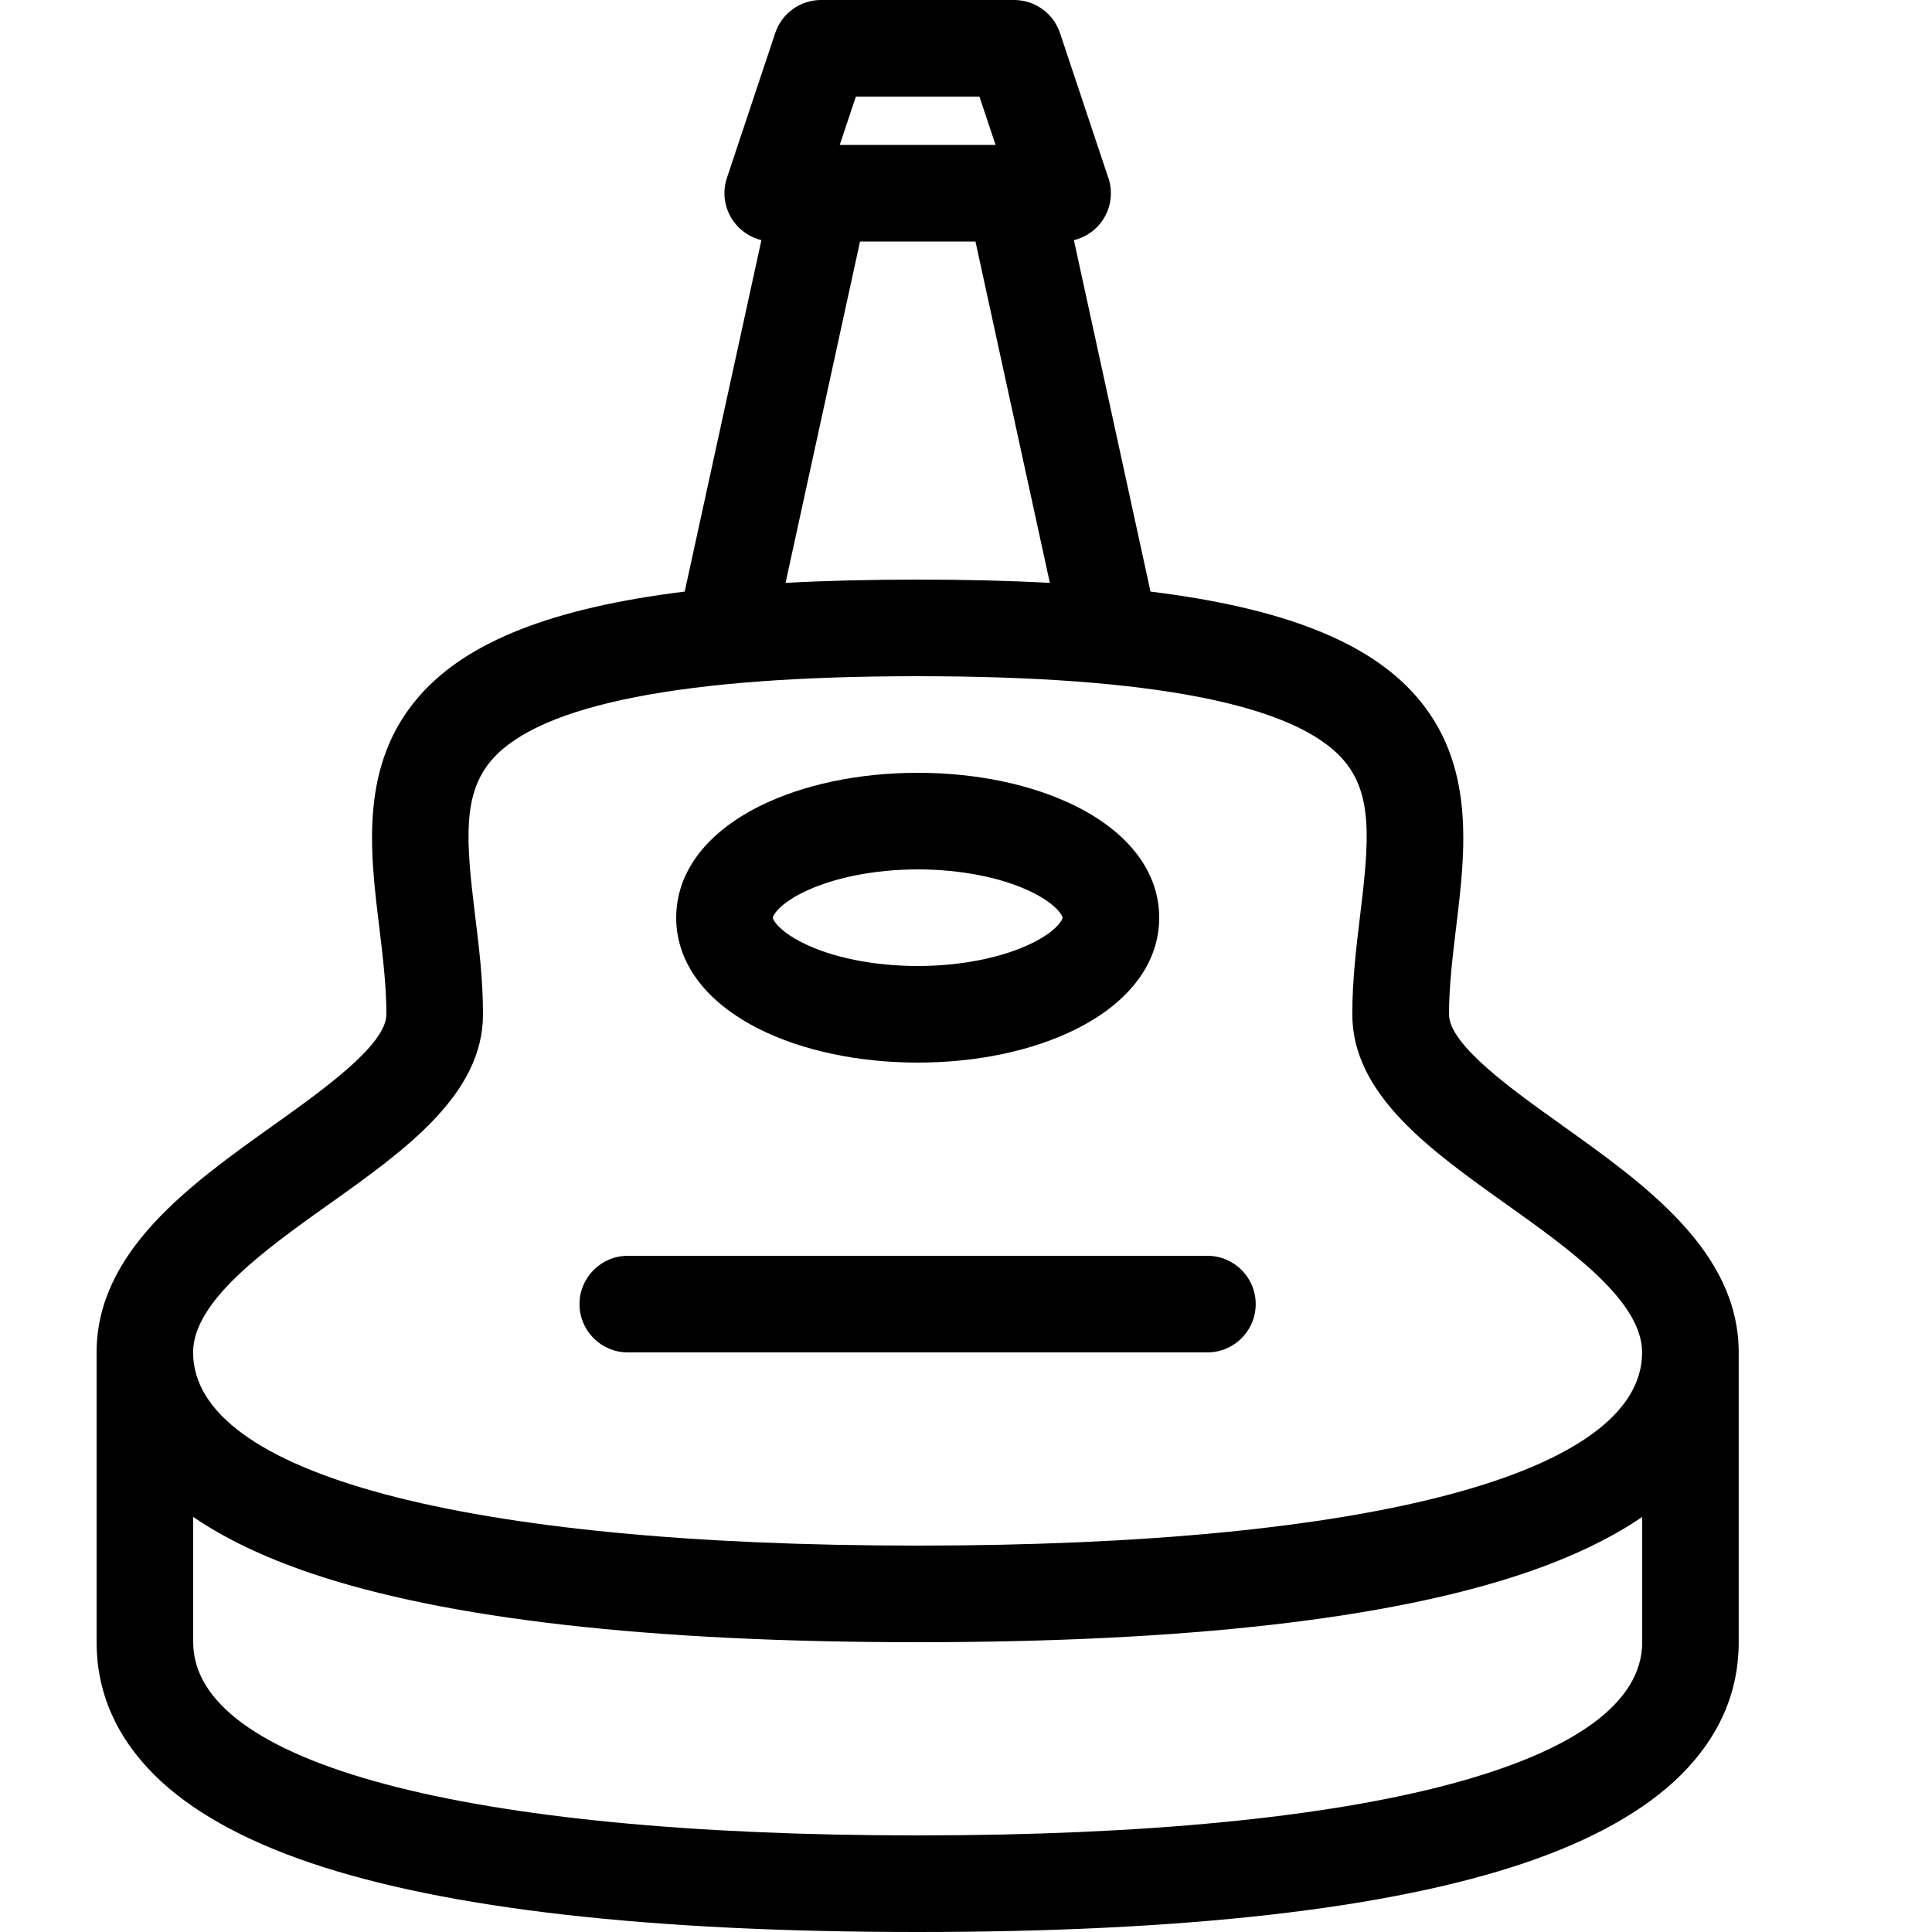<svg height="20" viewBox="0 0 20 20" width="20" xmlns="http://www.w3.org/2000/svg"><path d="m9.5 11c-.61 0-1.192-.123-1.638-.346-.556-.278-.862-.688-.862-1.154s.306-.876.862-1.154c.446-.223 1.027-.346 1.638-.346s1.192.123 1.638.346c.556.278.862.688.862 1.154s-.306.876-.862 1.154c-.446.223-1.027.346-1.638.346zm0-2c-.451 0-.885.088-1.191.24-.256.128-.309.243-.309.26s.054.132.309.26c.305.153.739.24 1.191.24s.885-.088 1.191-.24c.256-.128.309-.243.309-.26s-.054-.132-.309-.26c-.305-.153-.739-.24-1.191-.24z"/><path d="m12.499 14h-6c-.276 0-.5-.224-.5-.5s.224-.5.5-.5h6c.276 0 .5.224.5.5s-.224.5-.5.5z"/><path d="m16.17 11.648c-.521-.371-1.17-.833-1.17-1.148 0-.294.038-.603.074-.903.096-.792.205-1.691-.424-2.401-.491-.554-1.366-.902-2.74-1.072l-.793-3.638c.22-.053.383-.25.383-.486 0-.065-.012-.127-.035-.183l-.492-1.475c-.068-.204-.259-.342-.474-.342h-2c-.215 0-.406.138-.474.342l-.5 1.5c-.051.152-.025.32.069.45.071.098.173.166.288.194l-.794 3.638c-1.374.17-2.248.518-2.739 1.072-.629.71-.52 1.608-.423 2.4.036.3.074.61.074.904 0 .315-.649.777-1.17 1.149-.858.611-1.83 1.304-1.83 2.351v3c0 .519.203.983.603 1.379.368.364.912.669 1.616.907 1.4.474 3.513.714 6.28.714s4.88-.24 6.281-.714c.704-.238 1.248-.544 1.616-.907.4-.396.603-.86.603-1.379v-3c0-1.048-.972-1.74-1.83-2.352zm-7.31-10.648h1.279l.167.5h-1.613zm.043 1.5h1.195l.77 3.534c-.42-.023-.875-.034-1.368-.034s-.948.011-1.368.034zm-5.493 9.963c.782-.557 1.59-1.132 1.59-1.963 0-.355-.041-.695-.082-1.024-.094-.771-.135-1.261.179-1.617.505-.57 1.986-.859 4.401-.859s3.897.289 4.402.859c.315.355.274.846.18 1.617-.04.329-.081.669-.081 1.024 0 .831.808 1.406 1.59 1.963.661.471 1.41 1.005 1.41 1.537 0 1.252-2.804 2-7.501 2-4.696 0-7.499-.748-7.499-2 0-.532.749-1.066 1.41-1.537zm6.09 6.537c-4.696 0-7.5-.748-7.5-2v-1.297c.327.224.735.419 1.219.583 1.4.474 3.513.714 6.28.714s4.881-.24 6.281-.714c.484-.164.893-.359 1.22-.583v1.297c0 1.252-2.804 2-7.5 2z"/></svg>